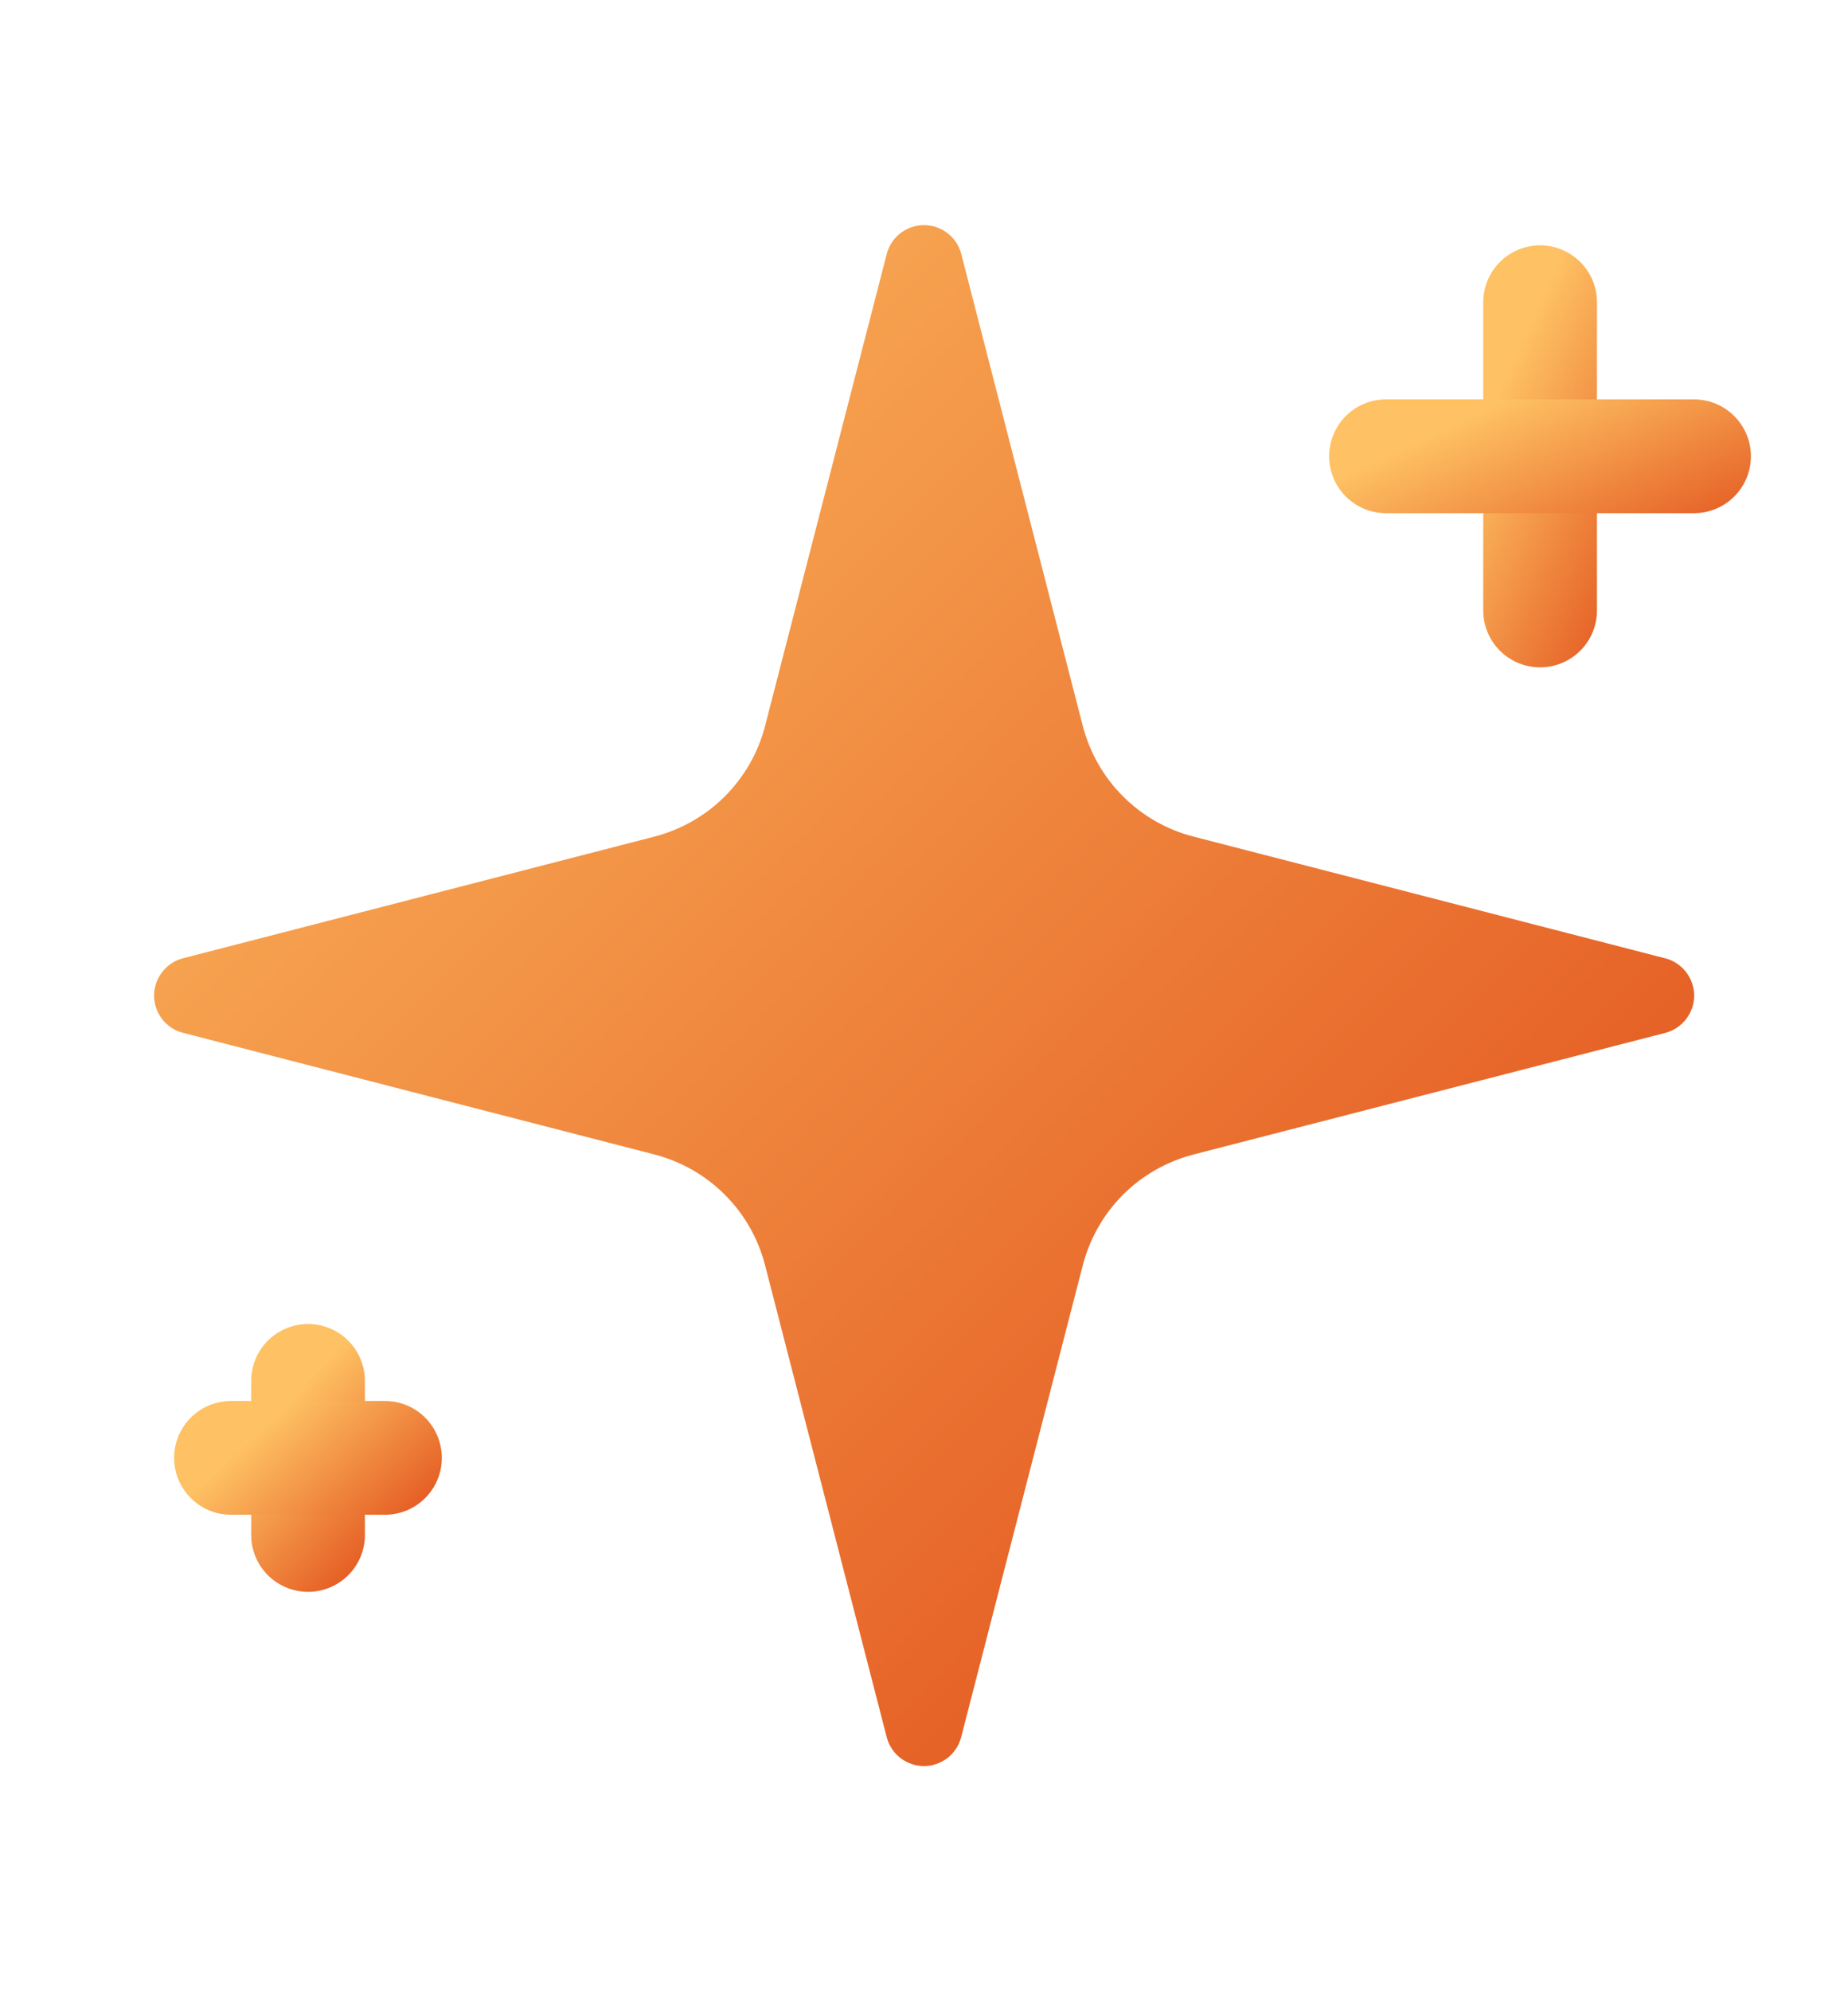 <svg width="13" height="14" viewBox="0 0 13 14" fill="none" xmlns="http://www.w3.org/2000/svg">
<path d="M5.382 8.896C5.334 8.708 5.236 8.537 5.099 8.4C4.963 8.263 4.791 8.166 4.604 8.117L1.281 7.26C1.224 7.244 1.174 7.21 1.139 7.163C1.103 7.116 1.084 7.059 1.084 7C1.084 6.941 1.103 6.884 1.139 6.837C1.174 6.79 1.224 6.755 1.281 6.739L4.604 5.882C4.791 5.833 4.962 5.736 5.099 5.599C5.236 5.462 5.334 5.291 5.382 5.104L6.239 1.781C6.255 1.724 6.289 1.674 6.336 1.638C6.384 1.602 6.441 1.583 6.5 1.583C6.559 1.583 6.617 1.602 6.664 1.638C6.711 1.674 6.745 1.724 6.761 1.781L7.617 5.104C7.666 5.291 7.763 5.463 7.9 5.599C8.037 5.736 8.208 5.834 8.396 5.882L11.719 6.739C11.776 6.754 11.826 6.789 11.862 6.836C11.898 6.883 11.918 6.941 11.918 7C11.918 7.059 11.898 7.117 11.862 7.164C11.826 7.211 11.776 7.245 11.719 7.261L8.396 8.117C8.208 8.166 8.037 8.263 7.9 8.4C7.763 8.537 7.666 8.708 7.617 8.896L6.76 12.219C6.744 12.276 6.71 12.326 6.663 12.362C6.616 12.397 6.559 12.417 6.5 12.417C6.44 12.417 6.383 12.397 6.336 12.362C6.289 12.326 6.255 12.276 6.239 12.219L5.382 8.896Z" fill="url(#paint0_linear_295_435)"/>
<path d="M10.834 2.125V4.292" stroke="url(#paint1_linear_295_435)" stroke-width="0.8" stroke-linecap="round" stroke-linejoin="round"/>
<path d="M11.917 3.208H9.75" stroke="url(#paint2_linear_295_435)" stroke-width="0.8" stroke-linecap="round" stroke-linejoin="round"/>
<path d="M2.167 9.709V10.792" stroke="url(#paint3_linear_295_435)" stroke-width="0.8" stroke-linecap="round" stroke-linejoin="round"/>
<path d="M2.708 10.25H1.625" stroke="url(#paint4_linear_295_435)" stroke-width="0.8" stroke-linecap="round" stroke-linejoin="round"/>
<defs>
<linearGradient id="paint0_linear_295_435" x1="1.084" y1="1.583" x2="11.918" y2="12.417" gradientUnits="userSpaceOnUse">
<stop stop-color="#FEC163"/>
<stop offset="1" stop-color="#DE4313"/>
</linearGradient>
<linearGradient id="paint1_linear_295_435" x1="10.834" y1="2.125" x2="12.482" y2="2.886" gradientUnits="userSpaceOnUse">
<stop stop-color="#FEC163"/>
<stop offset="1" stop-color="#DE4313"/>
</linearGradient>
<linearGradient id="paint2_linear_295_435" x1="9.75" y1="3.208" x2="10.511" y2="4.857" gradientUnits="userSpaceOnUse">
<stop stop-color="#FEC163"/>
<stop offset="1" stop-color="#DE4313"/>
</linearGradient>
<linearGradient id="paint3_linear_295_435" x1="2.167" y1="9.709" x2="3.246" y2="10.705" gradientUnits="userSpaceOnUse">
<stop stop-color="#FEC163"/>
<stop offset="1" stop-color="#DE4313"/>
</linearGradient>
<linearGradient id="paint4_linear_295_435" x1="1.625" y1="10.25" x2="2.622" y2="11.33" gradientUnits="userSpaceOnUse">
<stop stop-color="#FEC163"/>
<stop offset="1" stop-color="#DE4313"/>
</linearGradient>
</defs>
</svg>
